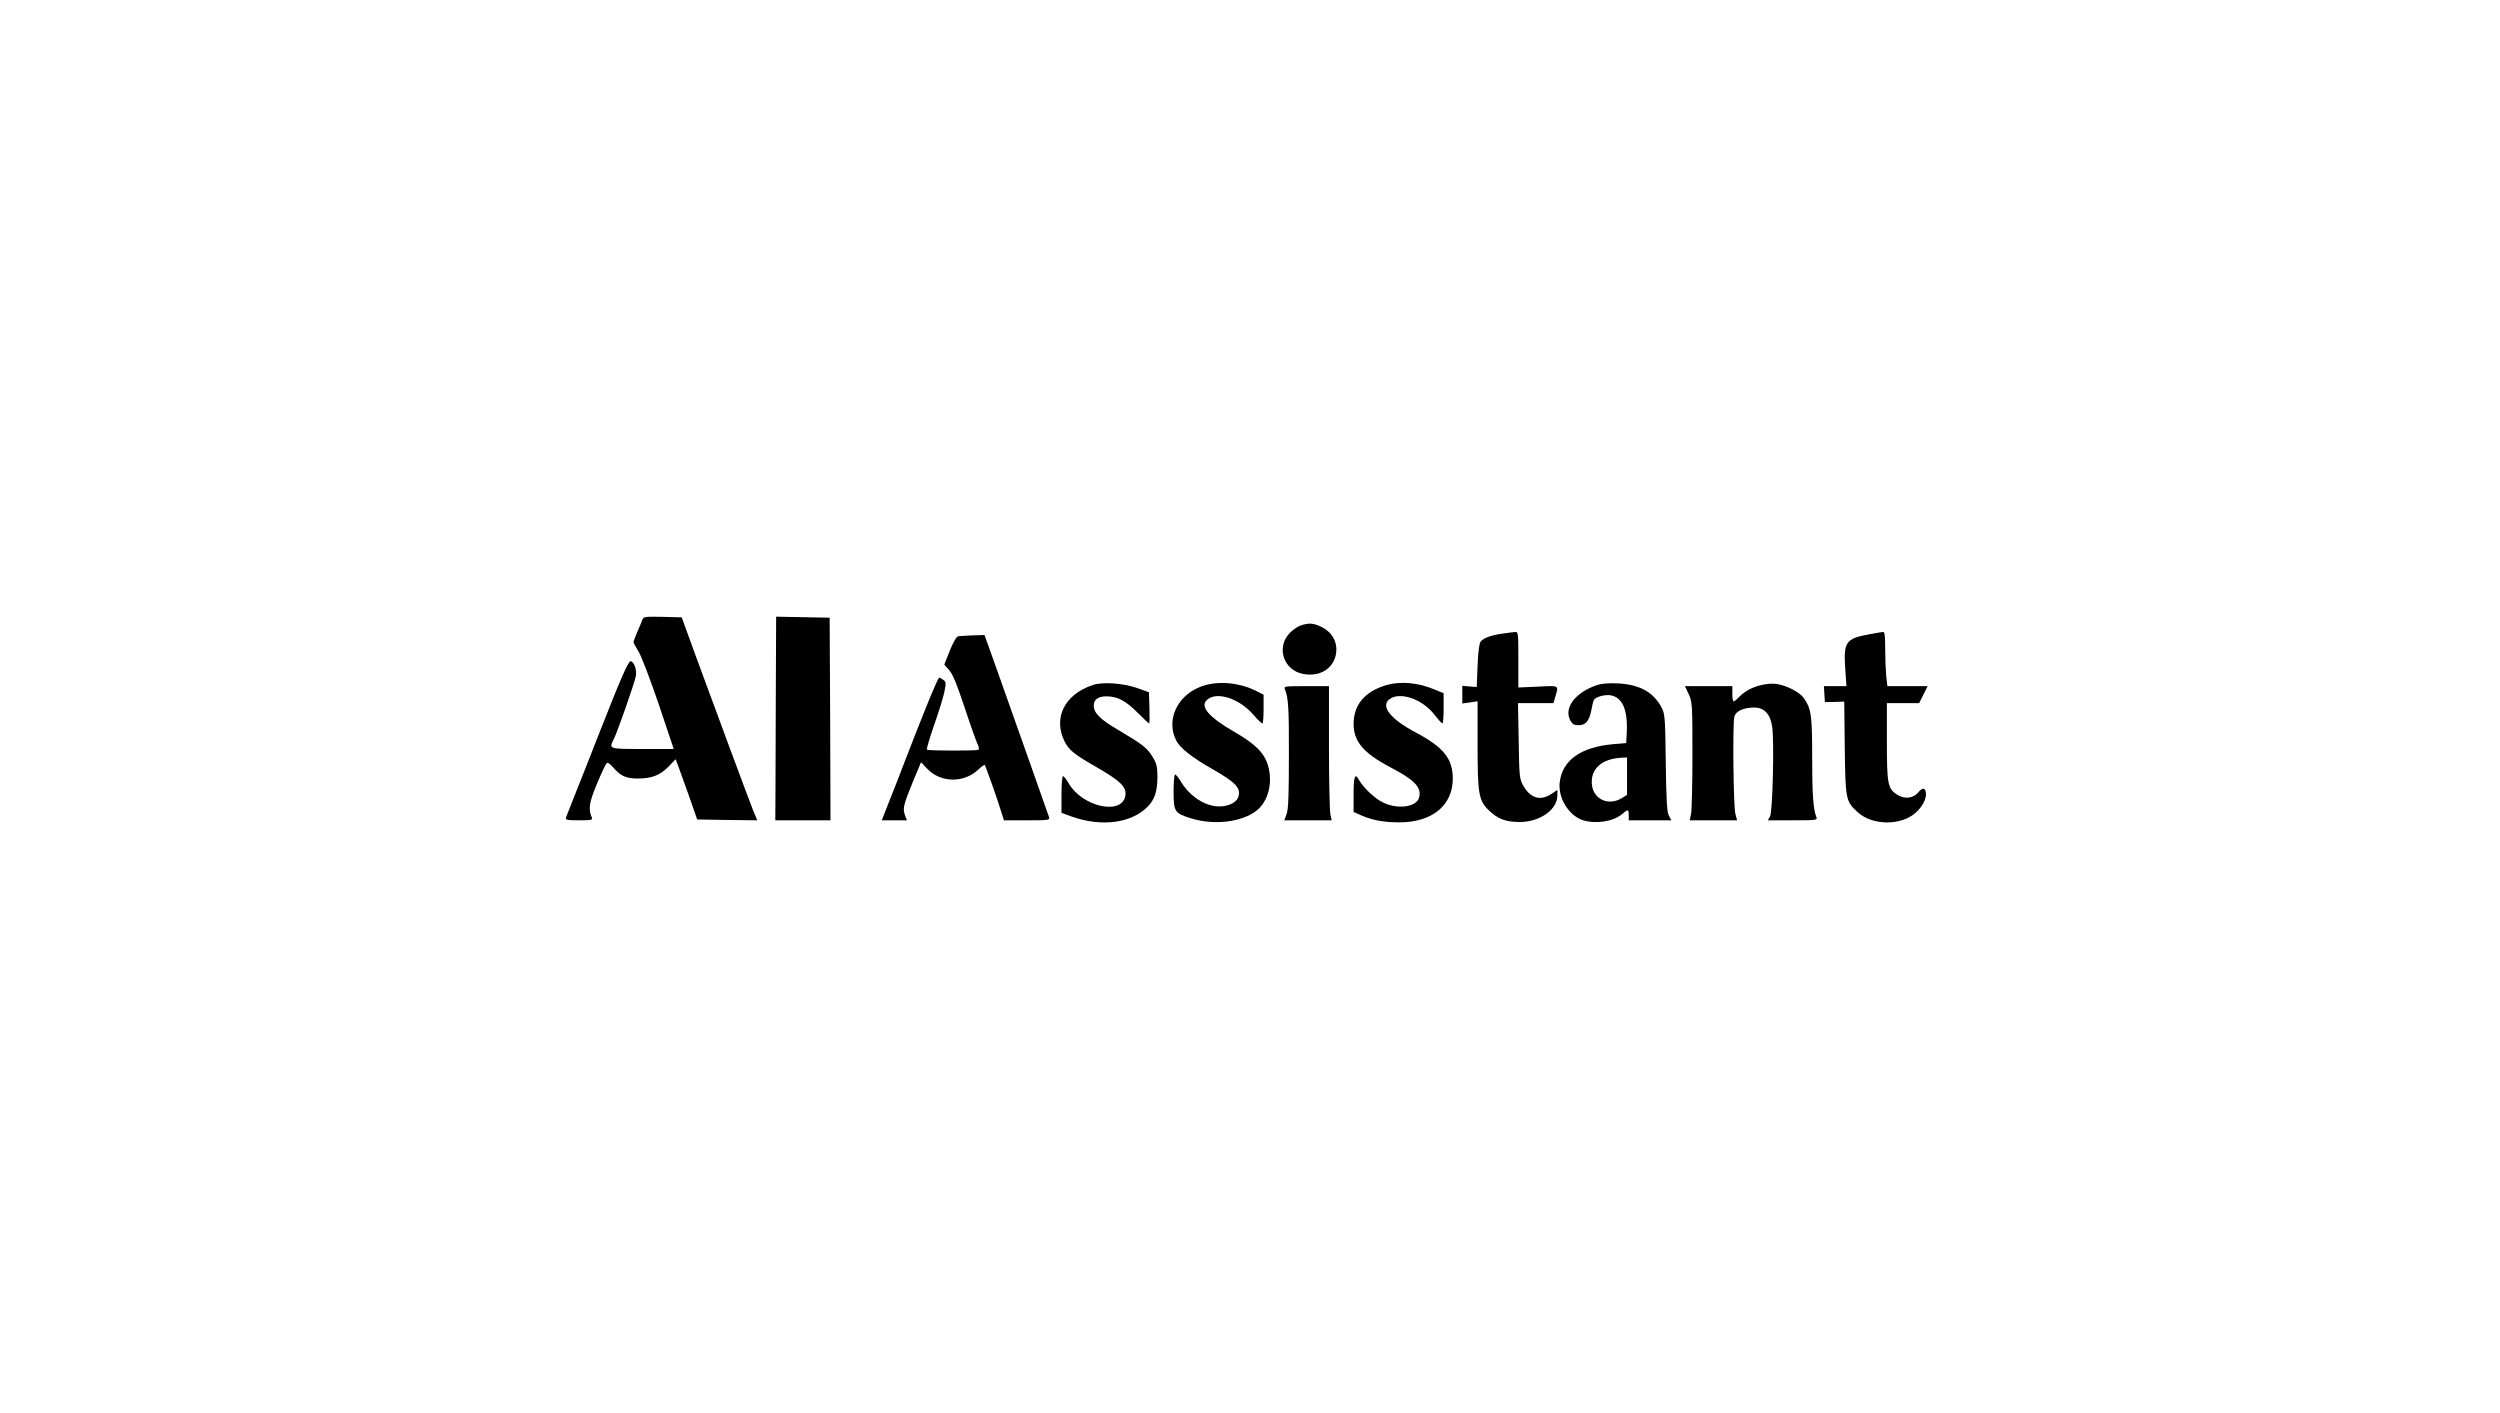 <?xml version="1.0" standalone="no"?>
<!DOCTYPE svg PUBLIC "-//W3C//DTD SVG 20010904//EN"
 "http://www.w3.org/TR/2001/REC-SVG-20010904/DTD/svg10.dtd">
<svg version="1.0" xmlns="http://www.w3.org/2000/svg"
 width="1472pt" height="832pt" viewBox="0 0 1472 832"
 preserveAspectRatio="xMidYMid meet">

<g transform="translate(0,832) scale(0.1,-0.1)"
fill="#000000" stroke="none">
<path d="M3783 4673 c-3 -10 -17 -42 -30 -72 -12 -29 -23 -57 -23 -62 0 -4 14
-30 30 -56 17 -27 70 -167 119 -311 l88 -262 -184 0 c-200 0 -199 0 -169 58
21 41 123 332 130 372 6 36 -9 80 -30 87 -13 4 -57 -96 -183 -417 -44 -113
-105 -268 -136 -345 -31 -77 -59 -148 -62 -157 -5 -16 3 -18 77 -18 74 0 81 2
74 18 -21 48 -15 88 31 197 25 61 51 115 56 120 7 7 19 0 37 -21 44 -52 77
-68 145 -68 84 0 132 18 183 70 l42 44 16 -42 c9 -24 38 -104 64 -178 l47
-135 177 -3 177 -2 -24 57 c-26 65 -222 593 -343 923 l-78 215 -112 3 c-100 2
-113 1 -119 -15z"/>
<path d="M4568 4262 c-1 -235 -2 -505 -2 -599 l-1 -173 163 0 162 0 -2 597 -3
596 -157 3 -158 3 -2 -427z"/>
<path d="M7663 4639 c-18 -5 -48 -25 -67 -44 -85 -85 -39 -224 81 -244 88 -15
162 25 185 100 22 75 -12 146 -86 180 -45 20 -65 22 -113 8z"/>
<path d="M8845 4589 c-69 -10 -109 -25 -127 -47 -8 -9 -15 -60 -18 -141 l-5
-126 -42 3 -43 4 0 -52 0 -52 45 6 45 7 0 -254 c0 -292 6 -330 67 -389 52 -50
99 -68 181 -68 119 0 222 73 222 157 l0 32 -36 -24 c-64 -43 -123 -25 -165 49
-22 39 -24 54 -27 264 l-4 222 104 0 105 0 11 39 c20 67 24 65 -103 58 l-115
-5 0 164 c0 150 -1 164 -17 163 -10 -1 -45 -5 -78 -10z"/>
<path d="M11005 4585 c-138 -25 -151 -45 -140 -206 l7 -99 -66 0 -67 0 3 -47
3 -47 57 1 57 2 3 -272 c4 -306 6 -316 77 -380 88 -80 260 -79 344 1 36 34 57
73 57 106 0 37 -19 42 -44 12 -29 -37 -81 -43 -124 -16 -57 35 -62 63 -62 315
l0 225 95 0 95 0 25 50 25 50 -118 0 -119 0 -7 61 c-3 34 -6 106 -6 160 0 73
-3 99 -12 98 -7 0 -44 -7 -83 -14z"/>
<path d="M5640 4573 c-9 -2 -30 -40 -48 -85 l-32 -81 29 -33 c21 -23 46 -85
91 -221 34 -103 69 -200 76 -215 9 -17 10 -29 4 -33 -11 -6 -291 -6 -302 1 -4
3 15 66 41 142 27 75 54 164 61 196 11 54 11 61 -6 73 -10 7 -20 13 -24 13 -8
0 -90 -200 -217 -530 -13 -36 -46 -120 -73 -187 l-48 -123 74 0 74 0 -10 26
c-16 42 -12 60 41 191 l52 125 39 -41 c78 -80 213 -82 296 -4 19 18 37 31 40
29 5 -5 78 -210 98 -278 l15 -48 136 0 c124 0 135 1 130 18 -6 19 -172 487
-297 840 l-83 233 -71 -2 c-39 -2 -78 -4 -86 -6z"/>
<path d="M6435 4287 c-168 -56 -237 -196 -165 -336 24 -47 56 -73 176 -142
155 -89 191 -124 179 -179 -24 -111 -252 -59 -331 75 -14 25 -30 45 -35 45 -5
0 -9 -49 -9 -108 l0 -108 63 -23 c175 -61 349 -38 445 60 41 42 56 88 57 174
0 58 -4 78 -27 116 -32 54 -57 74 -202 160 -110 64 -146 101 -146 146 0 34 27
53 74 53 65 0 113 -25 184 -96 35 -35 66 -64 68 -64 3 0 3 41 2 92 l-3 92 -70
25 c-84 29 -202 37 -260 18z"/>
<path d="M7065 4275 c-137 -55 -200 -198 -139 -316 22 -43 94 -100 210 -166
143 -81 174 -115 154 -169 -14 -35 -72 -58 -133 -51 -78 10 -157 66 -204 145
-14 23 -29 42 -34 42 -5 0 -9 -45 -9 -100 0 -120 6 -129 105 -159 132 -41 294
-22 381 44 71 54 100 165 70 268 -21 73 -75 127 -197 197 -156 90 -208 153
-159 192 58 47 186 5 268 -88 26 -30 50 -54 55 -54 4 0 7 38 7 85 l0 85 -40
20 c-106 54 -239 64 -335 25z"/>
<path d="M8156 4284 c-122 -38 -186 -115 -186 -227 0 -103 58 -171 215 -254
144 -75 186 -119 171 -178 -14 -56 -123 -73 -211 -31 -48 22 -120 90 -144 135
-23 42 -31 20 -31 -85 l0 -105 43 -19 c67 -30 135 -42 227 -42 192 0 314 100
314 257 0 117 -54 185 -216 271 -150 79 -210 154 -158 196 59 48 194 3 265
-89 22 -28 43 -52 48 -52 4 -1 7 39 7 88 l0 89 -48 20 c-102 44 -207 53 -296
26z"/>
<path d="M9405 4287 c-128 -43 -198 -133 -160 -207 13 -24 22 -30 49 -30 43 0
63 24 76 89 5 29 12 56 15 60 11 18 66 33 99 27 71 -13 102 -89 94 -226 l-3
-55 -79 -7 c-187 -17 -295 -93 -312 -221 -13 -91 51 -198 135 -226 74 -24 178
-9 230 34 37 32 41 31 41 -5 l0 -30 125 0 126 0 -15 28 c-11 21 -15 91 -18
312 -3 267 -5 287 -25 325 -48 90 -130 135 -257 141 -50 3 -96 -1 -121 -9z
m175 -537 l0 -110 -32 -20 c-78 -47 -166 -6 -175 80 -9 94 59 154 180 159 l27
1 0 -110z"/>
<path d="M10383 4289 c-58 -11 -105 -35 -139 -69 -16 -16 -32 -30 -36 -30 -5
0 -8 20 -8 45 l0 45 -139 0 -140 0 22 -47 c21 -46 22 -60 22 -358 0 -170 -4
-327 -8 -347 l-8 -38 140 0 139 0 -10 38 c-12 43 -17 534 -6 573 9 32 52 52
115 53 61 1 98 -39 108 -116 12 -93 2 -500 -13 -525 l-13 -23 147 0 c135 0
146 1 139 18 -19 49 -25 136 -25 352 0 252 -5 287 -51 352 -24 33 -102 73
-159 81 -19 3 -54 1 -77 -4z"/>
<path d="M7565 4263 c21 -50 25 -113 24 -393 0 -229 -3 -314 -13 -342 l-14
-38 140 0 139 0 -8 38 c-4 20 -8 198 -8 395 l0 357 -134 0 c-123 0 -133 -1
-126 -17z"/>
</g>
</svg>
